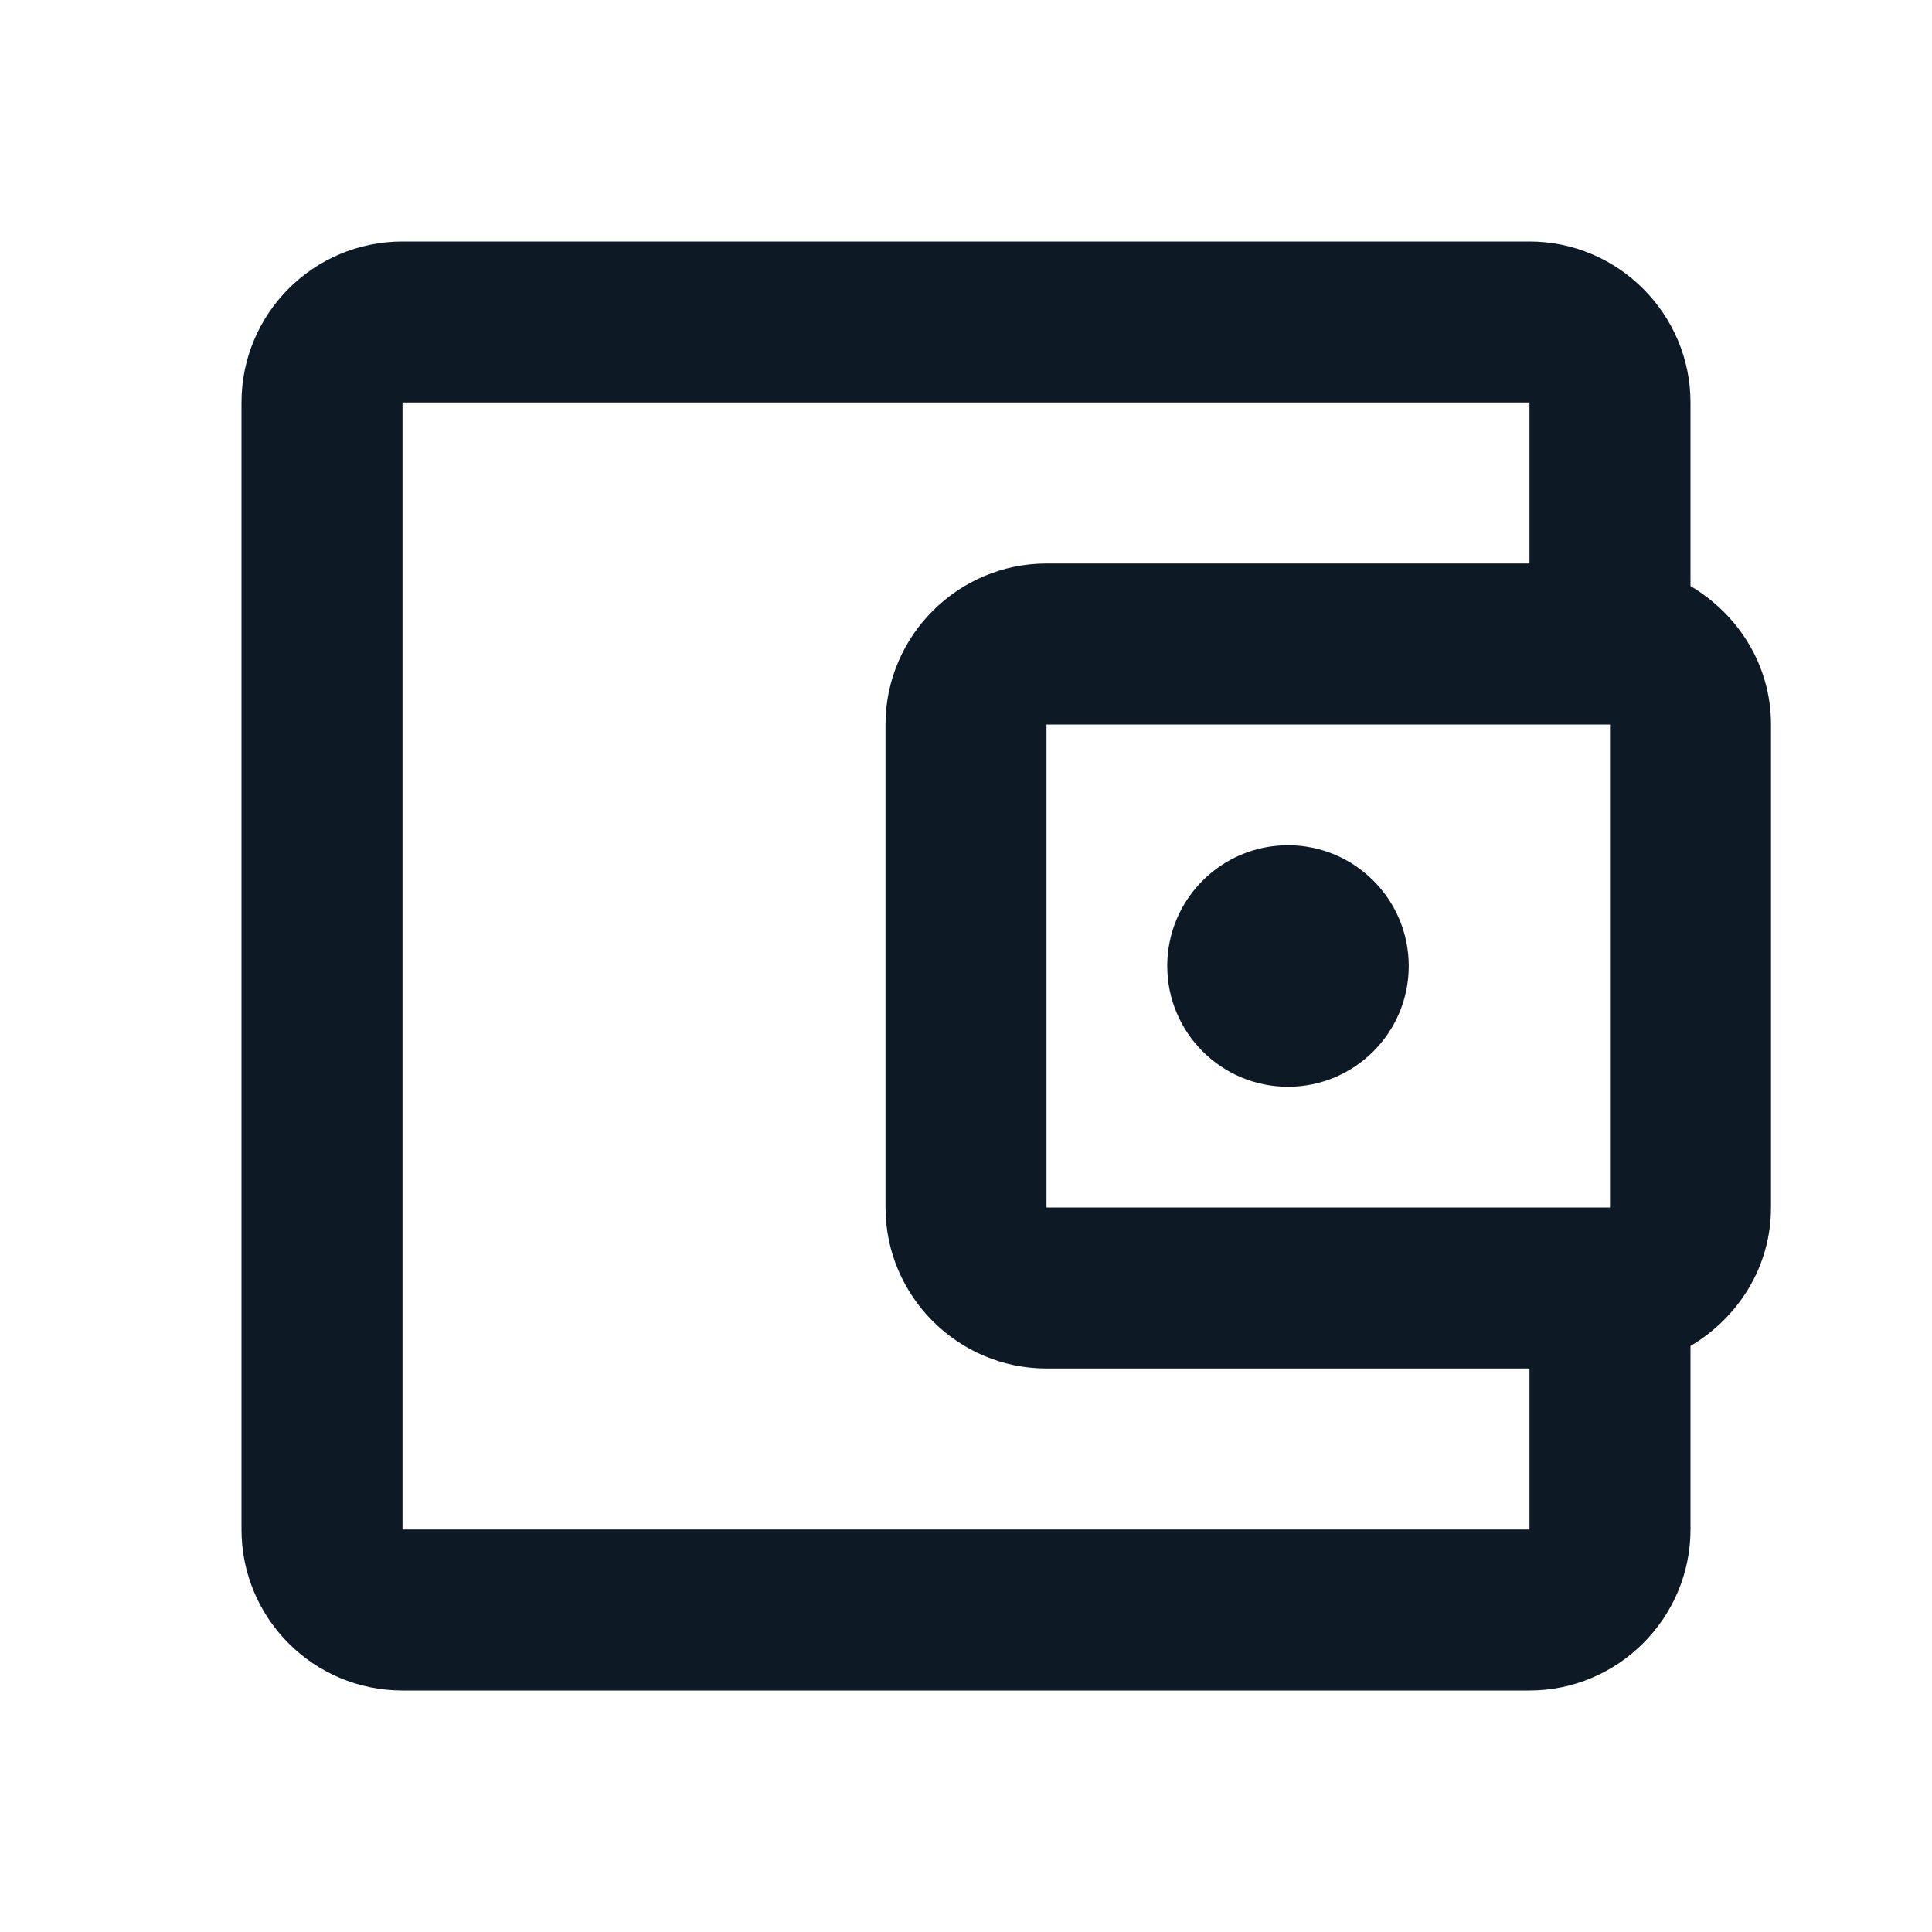 <svg width="24" height="24" viewBox="0 0 24 24" fill="none" xmlns="http://www.w3.org/2000/svg">
<g clip-path="url(#clip0_1_757)">
<path d="M21 7.28V5C21 3.9 20.1 3 19 3H5C3.89 3 3 3.9 3 5V19C3 20.1 3.89 21 5 21H19C20.1 21 21 20.1 21 19V16.72C21.59 16.37 22 15.74 22 15V9C22 8.26 21.59 7.63 21 7.28ZM20 9V15H13V9H20ZM5 19V5H19V7H13C11.9 7 11 7.9 11 9V15C11 16.1 11.9 17 13 17H19V19H5Z" fill="#0D1A26"/>
<path d="M16 13.5C16.828 13.5 17.5 12.828 17.5 12C17.5 11.172 16.828 10.5 16 10.5C15.172 10.5 14.5 11.172 14.5 12C14.5 12.828 15.172 13.5 16 13.5Z" fill="#0D1A26"/>
</g>
<defs>
<clipPath id="clip0_1_757">
<rect width="24" height="24" fill="white"/>
</clipPath>
</defs>
</svg>
